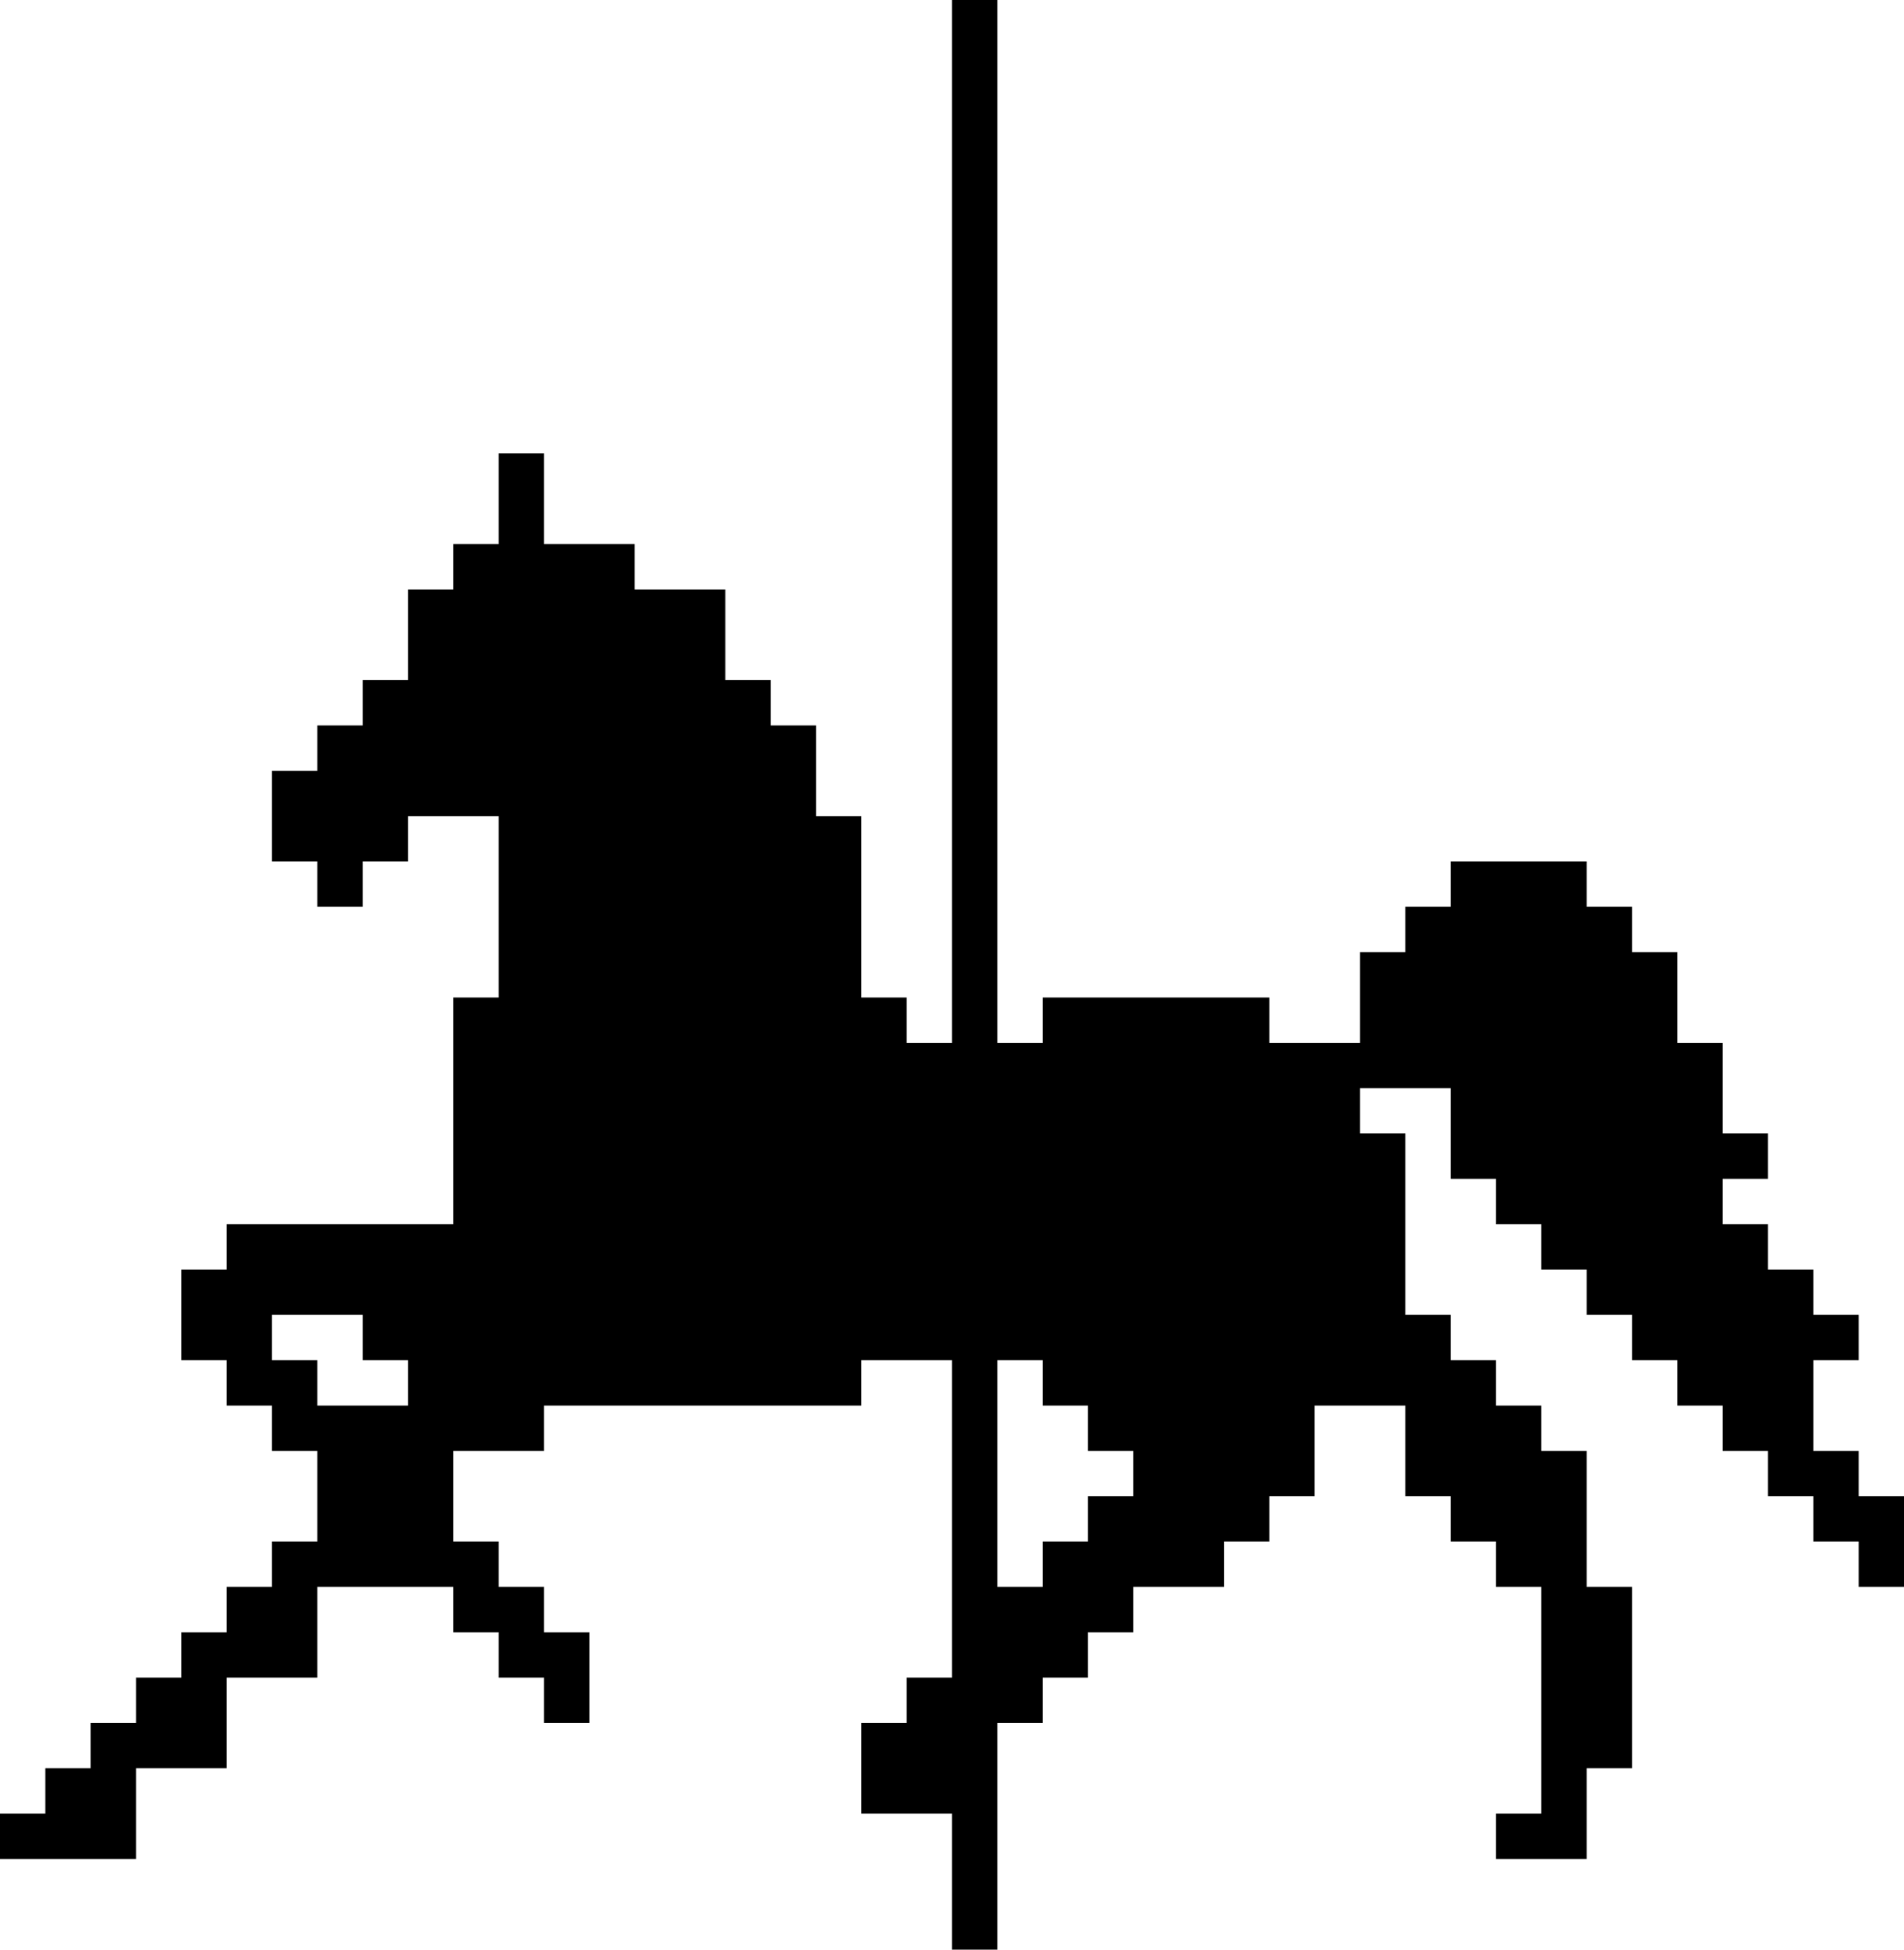 <svg width="210" height="215" viewBox="0 0 210 215" fill="none" xmlns="http://www.w3.org/2000/svg">
<path d="M205 165V160H200V150H205V145H200V140H195V135H190V130H195V125H190V115H185V105H180V100H175V95H170H165H160V100H155V105H150V115H140V110H115V115H110V0H105V115H100V110H95V90H90V80H85V75H80V65H70V60H60V50H55V60H50V65H45V75H40V80H35V85H30V95H35V100H40V95H45V90H55V110H50V135H25V140H20V150H25V155H30V160H35V165V170H30V175H25V180H20V185H15V190H10V195H5V200H0V205H15V200V195H25V190V185H35V180V175H50V180H55V185H60V190H65V185V180H60V175H55V170H50V165V160H60V155H95V150H100H105V180V185H100V190H95V195V200H105V215H110V195V190H115V185H120V180H125V175H135V170H140V165H145V160V155H150H155V165H160V170H165V175H170V200H165V205H170H175V195H180V175H175V160H170V155H165V150H160V145H155V125H150V120H155H160V130H165V135H170V140H175V145H180V150H185V155H190V160H195V165H200V170H205V175H210V165H205ZM30 150V145H40V150H45V155H35V150H30ZM125 160V165H120V170H115V175H110V150H115V155H120V160H125Z" fill="black"/>
</svg>
